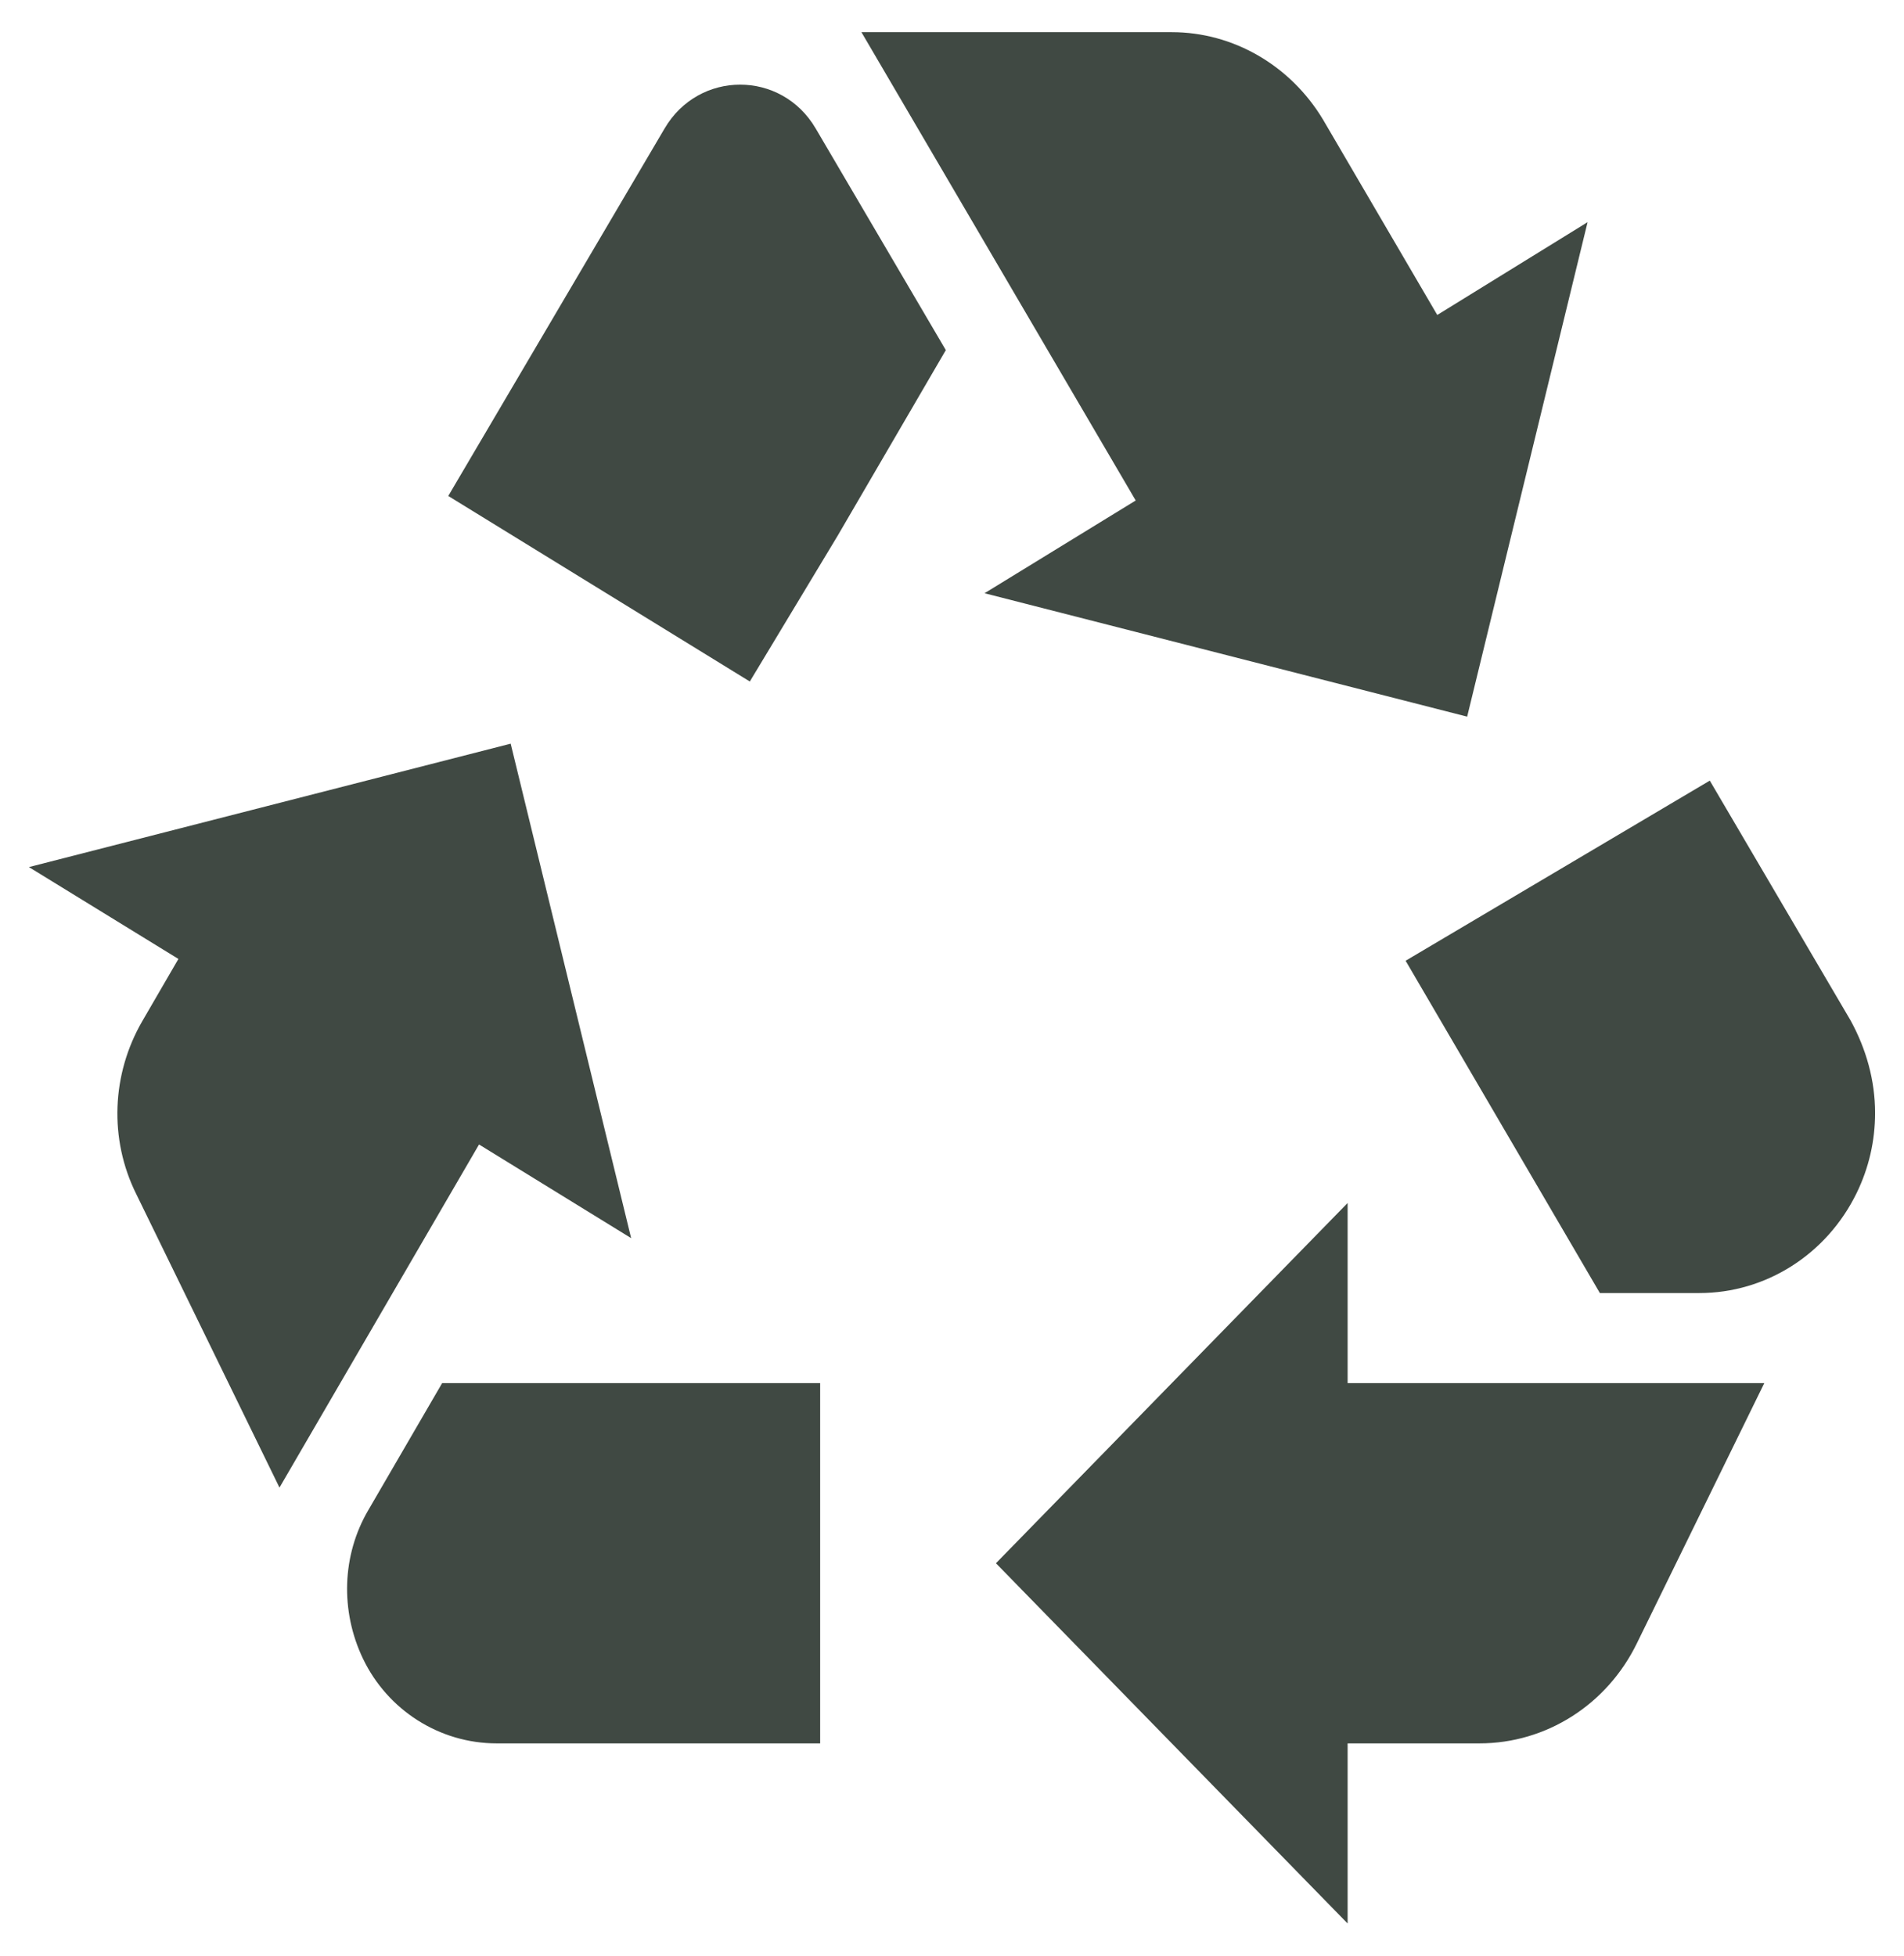<svg width="37" height="38" viewBox="0 0 37 38" fill="none" xmlns="http://www.w3.org/2000/svg">
<path d="M8.711 9.637L12.914 2.498C13.58 1.36 15.186 1.36 15.852 2.498L18.38 6.803L16.279 10.408L14.571 13.242L8.711 9.637ZM35.959 19.823L33.226 15.168L27.315 18.668L31.09 25.125H33.021C34.319 25.125 35.498 24.372 36.079 23.183C36.318 22.692 36.438 22.168 36.438 21.625C36.438 20.995 36.267 20.383 35.959 19.823ZM26.188 33.875H28.75C30.048 33.875 31.227 33.123 31.808 31.933L34.285 26.875H26.188V23.375L19.354 30.375L26.188 37.375V33.875ZM15.938 26.875H8.592L7.157 29.343C6.644 30.218 6.61 31.302 7.054 32.23C7.532 33.227 8.54 33.875 9.651 33.875H15.938V26.875ZM9.309 22.238L12.265 24.058L9.924 14.45L0.562 16.848L3.467 18.633L2.766 19.84C2.168 20.872 2.117 22.133 2.647 23.2L5.431 28.905L9.309 22.238ZM27.93 6.12L25.709 2.322C25.077 1.272 23.967 0.625 22.771 0.625H16.74L22.07 9.725L19.132 11.527L28.511 13.925L30.851 4.317L27.93 6.12Z" fill="#404943"/>
</svg>
